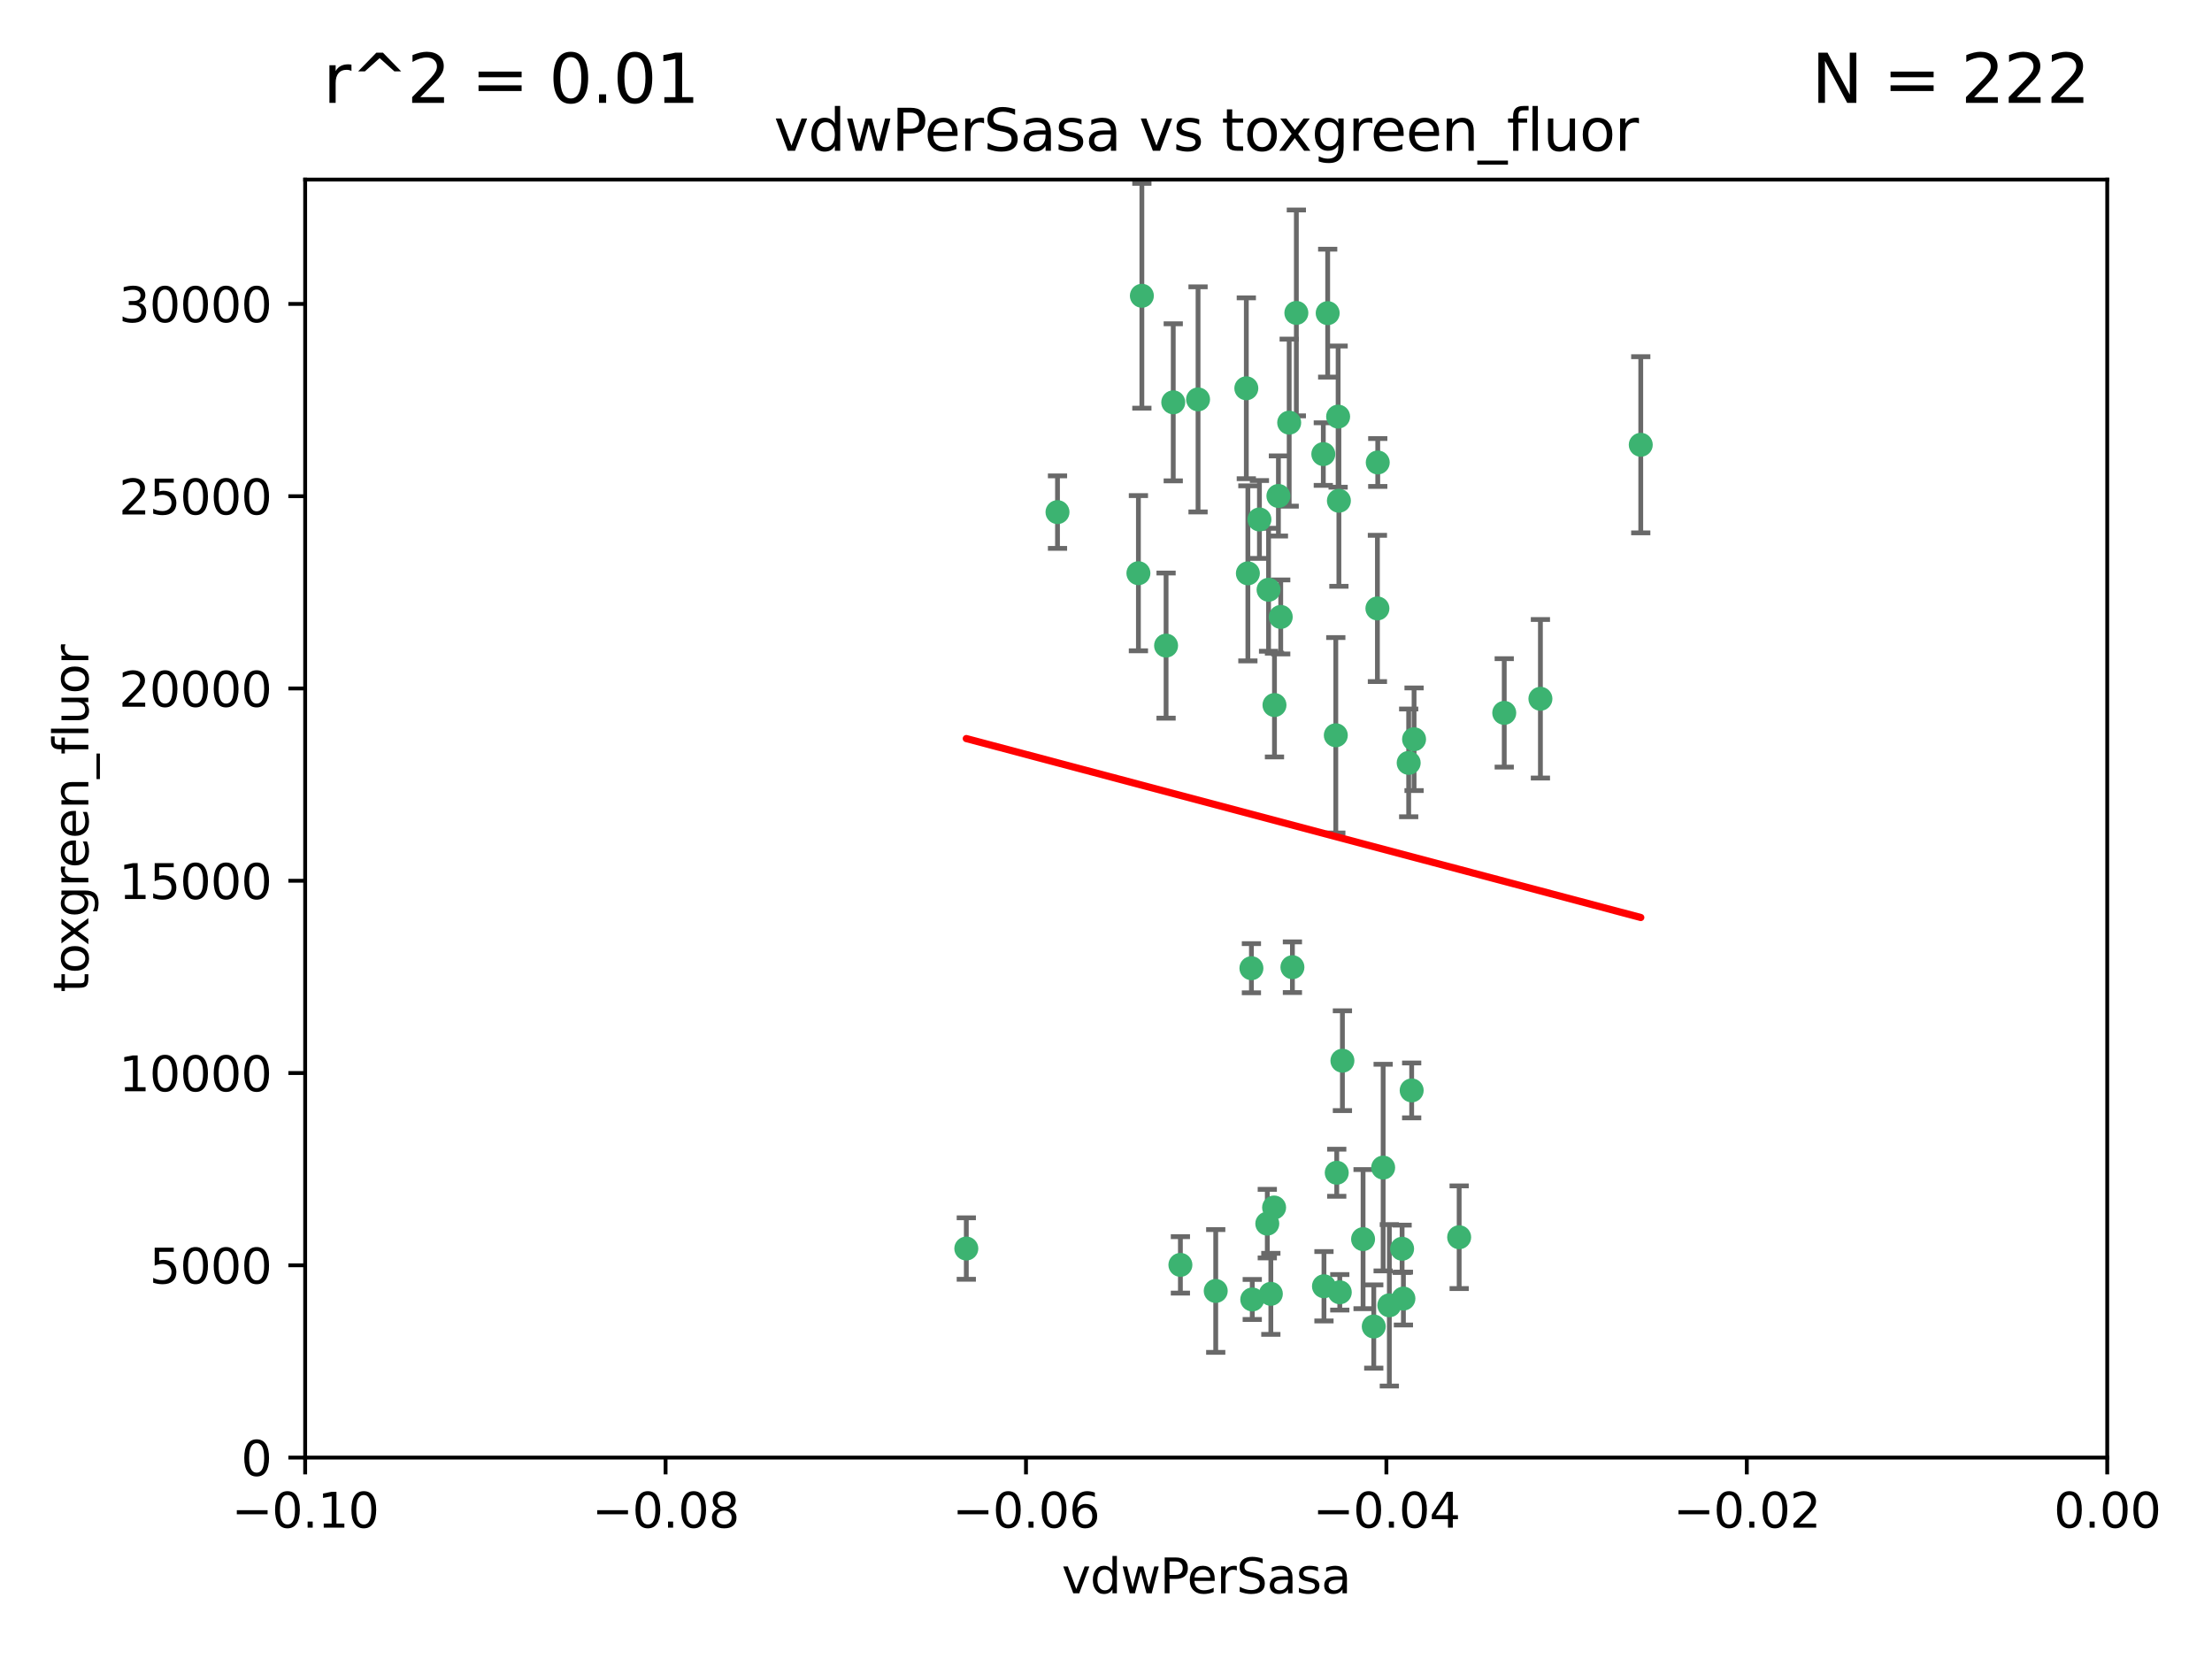 <?xml version="1.0" encoding="utf-8" standalone="no"?>
<!DOCTYPE svg PUBLIC "-//W3C//DTD SVG 1.1//EN"
  "http://www.w3.org/Graphics/SVG/1.1/DTD/svg11.dtd">
<svg xmlns:xlink="http://www.w3.org/1999/xlink" width="460.8pt" height="345.6pt" viewBox="0 0 460.8 345.6" xmlns="http://www.w3.org/2000/svg" version="1.1">
 <defs>
  <style type="text/css">*{stroke-linejoin: round; stroke-linecap: butt}</style>
 </defs>
 <g id="figure_1">
  <g id="patch_1">
   <path d="M 0 345.6 
L 460.8 345.6 
L 460.8 0 
L 0 0 
z
" style="fill: #ffffff"/>
  </g>
  <g id="axes_1">
   <g id="patch_2">
    <path d="M 63.571 303.64 
L 438.975 303.64 
L 438.975 37.411 
L 63.571 37.411 
z
" style="fill: #ffffff"/>
   </g>
   <g id="PathCollection_1">
    <defs>
     <path id="m414769dcf1" d="M 0 1.118 
C 0.297 1.118 0.581 1 0.791 0.791 
C 1 0.581 1.118 0.297 1.118 0 
C 1.118 -0.297 1 -0.581 0.791 -0.791 
C 0.581 -1 0.297 -1.118 0 -1.118 
C -0.297 -1.118 -0.581 -1 -0.791 -0.791 
C -1 -0.581 -1.118 -0.297 -1.118 0 
C -1.118 0.297 -1 0.581 -0.791 0.791 
C -0.581 1 -0.297 1.118 0 1.118 
z
" style="stroke: #3cb371"/>
    </defs>
    <g clip-path="url(#p1ce3478fbd)">
     <use xlink:href="#m414769dcf1" x="266.318" y="103.319" style="fill: #3cb371; stroke: #3cb371"/>
     <use xlink:href="#m414769dcf1" x="270.055" y="65.184" style="fill: #3cb371; stroke: #3cb371"/>
     <use xlink:href="#m414769dcf1" x="242.916" y="134.491" style="fill: #3cb371; stroke: #3cb371"/>
     <use xlink:href="#m414769dcf1" x="286.941" y="126.749" style="fill: #3cb371; stroke: #3cb371"/>
     <use xlink:href="#m414769dcf1" x="249.576" y="83.201" style="fill: #3cb371; stroke: #3cb371"/>
     <use xlink:href="#m414769dcf1" x="201.3" y="260.094" style="fill: #3cb371; stroke: #3cb371"/>
     <use xlink:href="#m414769dcf1" x="244.41" y="83.811" style="fill: #3cb371; stroke: #3cb371"/>
     <use xlink:href="#m414769dcf1" x="264.266" y="122.859" style="fill: #3cb371; stroke: #3cb371"/>
     <use xlink:href="#m414769dcf1" x="262.362" y="108.214" style="fill: #3cb371; stroke: #3cb371"/>
     <use xlink:href="#m414769dcf1" x="278.917" y="104.315" style="fill: #3cb371; stroke: #3cb371"/>
     <use xlink:href="#m414769dcf1" x="237.873" y="61.614" style="fill: #3cb371; stroke: #3cb371"/>
     <use xlink:href="#m414769dcf1" x="268.562" y="88.045" style="fill: #3cb371; stroke: #3cb371"/>
     <use xlink:href="#m414769dcf1" x="259.632" y="80.887" style="fill: #3cb371; stroke: #3cb371"/>
     <use xlink:href="#m414769dcf1" x="259.956" y="119.44" style="fill: #3cb371; stroke: #3cb371"/>
     <use xlink:href="#m414769dcf1" x="275.671" y="94.593" style="fill: #3cb371; stroke: #3cb371"/>
     <use xlink:href="#m414769dcf1" x="220.297" y="106.684" style="fill: #3cb371; stroke: #3cb371"/>
     <use xlink:href="#m414769dcf1" x="260.693" y="201.695" style="fill: #3cb371; stroke: #3cb371"/>
     <use xlink:href="#m414769dcf1" x="278.755" y="86.787" style="fill: #3cb371; stroke: #3cb371"/>
     <use xlink:href="#m414769dcf1" x="292.082" y="260.14" style="fill: #3cb371; stroke: #3cb371"/>
     <use xlink:href="#m414769dcf1" x="288.137" y="243.228" style="fill: #3cb371; stroke: #3cb371"/>
     <use xlink:href="#m414769dcf1" x="287.011" y="96.341" style="fill: #3cb371; stroke: #3cb371"/>
     <use xlink:href="#m414769dcf1" x="237.152" y="119.409" style="fill: #3cb371; stroke: #3cb371"/>
     <use xlink:href="#m414769dcf1" x="276.581" y="65.233" style="fill: #3cb371; stroke: #3cb371"/>
     <use xlink:href="#m414769dcf1" x="265.497" y="146.874" style="fill: #3cb371; stroke: #3cb371"/>
     <use xlink:href="#m414769dcf1" x="269.235" y="201.487" style="fill: #3cb371; stroke: #3cb371"/>
     <use xlink:href="#m414769dcf1" x="264" y="254.906" style="fill: #3cb371; stroke: #3cb371"/>
     <use xlink:href="#m414769dcf1" x="293.454" y="158.921" style="fill: #3cb371; stroke: #3cb371"/>
     <use xlink:href="#m414769dcf1" x="279.101" y="269.209" style="fill: #3cb371; stroke: #3cb371"/>
     <use xlink:href="#m414769dcf1" x="265.419" y="251.547" style="fill: #3cb371; stroke: #3cb371"/>
     <use xlink:href="#m414769dcf1" x="283.953" y="258.133" style="fill: #3cb371; stroke: #3cb371"/>
     <use xlink:href="#m414769dcf1" x="245.899" y="263.497" style="fill: #3cb371; stroke: #3cb371"/>
     <use xlink:href="#m414769dcf1" x="294.077" y="227.152" style="fill: #3cb371; stroke: #3cb371"/>
     <use xlink:href="#m414769dcf1" x="292.357" y="270.514" style="fill: #3cb371; stroke: #3cb371"/>
     <use xlink:href="#m414769dcf1" x="275.806" y="267.951" style="fill: #3cb371; stroke: #3cb371"/>
     <use xlink:href="#m414769dcf1" x="266.799" y="128.518" style="fill: #3cb371; stroke: #3cb371"/>
     <use xlink:href="#m414769dcf1" x="260.869" y="270.703" style="fill: #3cb371; stroke: #3cb371"/>
     <use xlink:href="#m414769dcf1" x="313.361" y="148.507" style="fill: #3cb371; stroke: #3cb371"/>
     <use xlink:href="#m414769dcf1" x="278.272" y="153.171" style="fill: #3cb371; stroke: #3cb371"/>
     <use xlink:href="#m414769dcf1" x="286.18" y="276.333" style="fill: #3cb371; stroke: #3cb371"/>
     <use xlink:href="#m414769dcf1" x="289.425" y="271.92" style="fill: #3cb371; stroke: #3cb371"/>
     <use xlink:href="#m414769dcf1" x="279.65" y="220.964" style="fill: #3cb371; stroke: #3cb371"/>
     <use xlink:href="#m414769dcf1" x="253.259" y="268.93" style="fill: #3cb371; stroke: #3cb371"/>
     <use xlink:href="#m414769dcf1" x="320.897" y="145.567" style="fill: #3cb371; stroke: #3cb371"/>
     <use xlink:href="#m414769dcf1" x="341.801" y="92.655" style="fill: #3cb371; stroke: #3cb371"/>
     <use xlink:href="#m414769dcf1" x="303.97" y="257.738" style="fill: #3cb371; stroke: #3cb371"/>
     <use xlink:href="#m414769dcf1" x="278.467" y="244.305" style="fill: #3cb371; stroke: #3cb371"/>
     <use xlink:href="#m414769dcf1" x="264.74" y="269.529" style="fill: #3cb371; stroke: #3cb371"/>
     <use xlink:href="#m414769dcf1" x="294.577" y="153.996" style="fill: #3cb371; stroke: #3cb371"/>
    </g>
   </g>
   <g id="matplotlib.axis_1">
    <g id="xtick_1">
     <g id="line2d_1">
      <defs>
       <path id="m015907e543" d="M 0 0 
L 0 3.5 
" style="stroke: #000000; stroke-width: 0.8"/>
      </defs>
      <g>
       <use xlink:href="#m015907e543" x="63.571" y="303.64" style="stroke: #000000; stroke-width: 0.8"/>
      </g>
     </g>
     <g id="text_1">
      <!-- −0.10 -->
      <g transform="translate(48.249 318.238)scale(0.1 -0.1)">
       <defs>
        <path id="DejaVuSans-2212" d="M 678 2272 
L 4684 2272 
L 4684 1741 
L 678 1741 
L 678 2272 
z
" transform="scale(0.016)"/>
        <path id="DejaVuSans-30" d="M 2034 4250 
Q 1547 4250 1301 3770 
Q 1056 3291 1056 2328 
Q 1056 1369 1301 889 
Q 1547 409 2034 409 
Q 2525 409 2770 889 
Q 3016 1369 3016 2328 
Q 3016 3291 2770 3770 
Q 2525 4250 2034 4250 
z
M 2034 4750 
Q 2819 4750 3233 4129 
Q 3647 3509 3647 2328 
Q 3647 1150 3233 529 
Q 2819 -91 2034 -91 
Q 1250 -91 836 529 
Q 422 1150 422 2328 
Q 422 3509 836 4129 
Q 1250 4750 2034 4750 
z
" transform="scale(0.016)"/>
        <path id="DejaVuSans-2e" d="M 684 794 
L 1344 794 
L 1344 0 
L 684 0 
L 684 794 
z
" transform="scale(0.016)"/>
        <path id="DejaVuSans-31" d="M 794 531 
L 1825 531 
L 1825 4091 
L 703 3866 
L 703 4441 
L 1819 4666 
L 2450 4666 
L 2450 531 
L 3481 531 
L 3481 0 
L 794 0 
L 794 531 
z
" transform="scale(0.016)"/>
       </defs>
       <use xlink:href="#DejaVuSans-2212"/>
       <use xlink:href="#DejaVuSans-30" x="83.789"/>
       <use xlink:href="#DejaVuSans-2e" x="147.412"/>
       <use xlink:href="#DejaVuSans-31" x="179.199"/>
       <use xlink:href="#DejaVuSans-30" x="242.822"/>
      </g>
     </g>
    </g>
    <g id="xtick_2">
     <g id="line2d_2">
      <g>
       <use xlink:href="#m015907e543" x="138.652" y="303.64" style="stroke: #000000; stroke-width: 0.8"/>
      </g>
     </g>
     <g id="text_2">
      <!-- −0.08 -->
      <g transform="translate(123.329 318.238)scale(0.1 -0.1)">
       <defs>
        <path id="DejaVuSans-38" d="M 2034 2216 
Q 1584 2216 1326 1975 
Q 1069 1734 1069 1313 
Q 1069 891 1326 650 
Q 1584 409 2034 409 
Q 2484 409 2743 651 
Q 3003 894 3003 1313 
Q 3003 1734 2745 1975 
Q 2488 2216 2034 2216 
z
M 1403 2484 
Q 997 2584 770 2862 
Q 544 3141 544 3541 
Q 544 4100 942 4425 
Q 1341 4750 2034 4750 
Q 2731 4750 3128 4425 
Q 3525 4100 3525 3541 
Q 3525 3141 3298 2862 
Q 3072 2584 2669 2484 
Q 3125 2378 3379 2068 
Q 3634 1759 3634 1313 
Q 3634 634 3220 271 
Q 2806 -91 2034 -91 
Q 1263 -91 848 271 
Q 434 634 434 1313 
Q 434 1759 690 2068 
Q 947 2378 1403 2484 
z
M 1172 3481 
Q 1172 3119 1398 2916 
Q 1625 2713 2034 2713 
Q 2441 2713 2670 2916 
Q 2900 3119 2900 3481 
Q 2900 3844 2670 4047 
Q 2441 4250 2034 4250 
Q 1625 4250 1398 4047 
Q 1172 3844 1172 3481 
z
" transform="scale(0.016)"/>
       </defs>
       <use xlink:href="#DejaVuSans-2212"/>
       <use xlink:href="#DejaVuSans-30" x="83.789"/>
       <use xlink:href="#DejaVuSans-2e" x="147.412"/>
       <use xlink:href="#DejaVuSans-30" x="179.199"/>
       <use xlink:href="#DejaVuSans-38" x="242.822"/>
      </g>
     </g>
    </g>
    <g id="xtick_3">
     <g id="line2d_3">
      <g>
       <use xlink:href="#m015907e543" x="213.733" y="303.64" style="stroke: #000000; stroke-width: 0.8"/>
      </g>
     </g>
     <g id="text_3">
      <!-- −0.06 -->
      <g transform="translate(198.41 318.238)scale(0.1 -0.1)">
       <defs>
        <path id="DejaVuSans-36" d="M 2113 2584 
Q 1688 2584 1439 2293 
Q 1191 2003 1191 1497 
Q 1191 994 1439 701 
Q 1688 409 2113 409 
Q 2538 409 2786 701 
Q 3034 994 3034 1497 
Q 3034 2003 2786 2293 
Q 2538 2584 2113 2584 
z
M 3366 4563 
L 3366 3988 
Q 3128 4100 2886 4159 
Q 2644 4219 2406 4219 
Q 1781 4219 1451 3797 
Q 1122 3375 1075 2522 
Q 1259 2794 1537 2939 
Q 1816 3084 2150 3084 
Q 2853 3084 3261 2657 
Q 3669 2231 3669 1497 
Q 3669 778 3244 343 
Q 2819 -91 2113 -91 
Q 1303 -91 875 529 
Q 447 1150 447 2328 
Q 447 3434 972 4092 
Q 1497 4750 2381 4750 
Q 2619 4750 2861 4703 
Q 3103 4656 3366 4563 
z
" transform="scale(0.016)"/>
       </defs>
       <use xlink:href="#DejaVuSans-2212"/>
       <use xlink:href="#DejaVuSans-30" x="83.789"/>
       <use xlink:href="#DejaVuSans-2e" x="147.412"/>
       <use xlink:href="#DejaVuSans-30" x="179.199"/>
       <use xlink:href="#DejaVuSans-36" x="242.822"/>
      </g>
     </g>
    </g>
    <g id="xtick_4">
     <g id="line2d_4">
      <g>
       <use xlink:href="#m015907e543" x="288.813" y="303.64" style="stroke: #000000; stroke-width: 0.8"/>
      </g>
     </g>
     <g id="text_4">
      <!-- −0.04 -->
      <g transform="translate(273.491 318.238)scale(0.1 -0.1)">
       <defs>
        <path id="DejaVuSans-34" d="M 2419 4116 
L 825 1625 
L 2419 1625 
L 2419 4116 
z
M 2253 4666 
L 3047 4666 
L 3047 1625 
L 3713 1625 
L 3713 1100 
L 3047 1100 
L 3047 0 
L 2419 0 
L 2419 1100 
L 313 1100 
L 313 1709 
L 2253 4666 
z
" transform="scale(0.016)"/>
       </defs>
       <use xlink:href="#DejaVuSans-2212"/>
       <use xlink:href="#DejaVuSans-30" x="83.789"/>
       <use xlink:href="#DejaVuSans-2e" x="147.412"/>
       <use xlink:href="#DejaVuSans-30" x="179.199"/>
       <use xlink:href="#DejaVuSans-34" x="242.822"/>
      </g>
     </g>
    </g>
    <g id="xtick_5">
     <g id="line2d_5">
      <g>
       <use xlink:href="#m015907e543" x="363.894" y="303.64" style="stroke: #000000; stroke-width: 0.8"/>
      </g>
     </g>
     <g id="text_5">
      <!-- −0.02 -->
      <g transform="translate(348.572 318.238)scale(0.1 -0.1)">
       <defs>
        <path id="DejaVuSans-32" d="M 1228 531 
L 3431 531 
L 3431 0 
L 469 0 
L 469 531 
Q 828 903 1448 1529 
Q 2069 2156 2228 2338 
Q 2531 2678 2651 2914 
Q 2772 3150 2772 3378 
Q 2772 3750 2511 3984 
Q 2250 4219 1831 4219 
Q 1534 4219 1204 4116 
Q 875 4013 500 3803 
L 500 4441 
Q 881 4594 1212 4672 
Q 1544 4750 1819 4750 
Q 2544 4750 2975 4387 
Q 3406 4025 3406 3419 
Q 3406 3131 3298 2873 
Q 3191 2616 2906 2266 
Q 2828 2175 2409 1742 
Q 1991 1309 1228 531 
z
" transform="scale(0.016)"/>
       </defs>
       <use xlink:href="#DejaVuSans-2212"/>
       <use xlink:href="#DejaVuSans-30" x="83.789"/>
       <use xlink:href="#DejaVuSans-2e" x="147.412"/>
       <use xlink:href="#DejaVuSans-30" x="179.199"/>
       <use xlink:href="#DejaVuSans-32" x="242.822"/>
      </g>
     </g>
    </g>
    <g id="xtick_6">
     <g id="line2d_6">
      <g>
       <use xlink:href="#m015907e543" x="438.975" y="303.64" style="stroke: #000000; stroke-width: 0.8"/>
      </g>
     </g>
     <g id="text_6">
      <!-- 0.00 -->
      <g transform="translate(427.842 318.238)scale(0.1 -0.1)">
       <use xlink:href="#DejaVuSans-30"/>
       <use xlink:href="#DejaVuSans-2e" x="63.623"/>
       <use xlink:href="#DejaVuSans-30" x="95.41"/>
       <use xlink:href="#DejaVuSans-30" x="159.033"/>
      </g>
     </g>
    </g>
    <g id="text_7">
     <!-- vdwPerSasa -->
     <g transform="translate(221.178 331.917)scale(0.1 -0.1)">
      <defs>
       <path id="DejaVuSans-76" d="M 191 3500 
L 800 3500 
L 1894 563 
L 2988 3500 
L 3597 3500 
L 2284 0 
L 1503 0 
L 191 3500 
z
" transform="scale(0.016)"/>
       <path id="DejaVuSans-64" d="M 2906 2969 
L 2906 4863 
L 3481 4863 
L 3481 0 
L 2906 0 
L 2906 525 
Q 2725 213 2448 61 
Q 2172 -91 1784 -91 
Q 1150 -91 751 415 
Q 353 922 353 1747 
Q 353 2572 751 3078 
Q 1150 3584 1784 3584 
Q 2172 3584 2448 3432 
Q 2725 3281 2906 2969 
z
M 947 1747 
Q 947 1113 1208 752 
Q 1469 391 1925 391 
Q 2381 391 2643 752 
Q 2906 1113 2906 1747 
Q 2906 2381 2643 2742 
Q 2381 3103 1925 3103 
Q 1469 3103 1208 2742 
Q 947 2381 947 1747 
z
" transform="scale(0.016)"/>
       <path id="DejaVuSans-77" d="M 269 3500 
L 844 3500 
L 1563 769 
L 2278 3500 
L 2956 3500 
L 3675 769 
L 4391 3500 
L 4966 3500 
L 4050 0 
L 3372 0 
L 2619 2869 
L 1863 0 
L 1184 0 
L 269 3500 
z
" transform="scale(0.016)"/>
       <path id="DejaVuSans-50" d="M 1259 4147 
L 1259 2394 
L 2053 2394 
Q 2494 2394 2734 2622 
Q 2975 2850 2975 3272 
Q 2975 3691 2734 3919 
Q 2494 4147 2053 4147 
L 1259 4147 
z
M 628 4666 
L 2053 4666 
Q 2838 4666 3239 4311 
Q 3641 3956 3641 3272 
Q 3641 2581 3239 2228 
Q 2838 1875 2053 1875 
L 1259 1875 
L 1259 0 
L 628 0 
L 628 4666 
z
" transform="scale(0.016)"/>
       <path id="DejaVuSans-65" d="M 3597 1894 
L 3597 1613 
L 953 1613 
Q 991 1019 1311 708 
Q 1631 397 2203 397 
Q 2534 397 2845 478 
Q 3156 559 3463 722 
L 3463 178 
Q 3153 47 2828 -22 
Q 2503 -91 2169 -91 
Q 1331 -91 842 396 
Q 353 884 353 1716 
Q 353 2575 817 3079 
Q 1281 3584 2069 3584 
Q 2775 3584 3186 3129 
Q 3597 2675 3597 1894 
z
M 3022 2063 
Q 3016 2534 2758 2815 
Q 2500 3097 2075 3097 
Q 1594 3097 1305 2825 
Q 1016 2553 972 2059 
L 3022 2063 
z
" transform="scale(0.016)"/>
       <path id="DejaVuSans-72" d="M 2631 2963 
Q 2534 3019 2420 3045 
Q 2306 3072 2169 3072 
Q 1681 3072 1420 2755 
Q 1159 2438 1159 1844 
L 1159 0 
L 581 0 
L 581 3500 
L 1159 3500 
L 1159 2956 
Q 1341 3275 1631 3429 
Q 1922 3584 2338 3584 
Q 2397 3584 2469 3576 
Q 2541 3569 2628 3553 
L 2631 2963 
z
" transform="scale(0.016)"/>
       <path id="DejaVuSans-53" d="M 3425 4513 
L 3425 3897 
Q 3066 4069 2747 4153 
Q 2428 4238 2131 4238 
Q 1616 4238 1336 4038 
Q 1056 3838 1056 3469 
Q 1056 3159 1242 3001 
Q 1428 2844 1947 2747 
L 2328 2669 
Q 3034 2534 3370 2195 
Q 3706 1856 3706 1288 
Q 3706 609 3251 259 
Q 2797 -91 1919 -91 
Q 1588 -91 1214 -16 
Q 841 59 441 206 
L 441 856 
Q 825 641 1194 531 
Q 1563 422 1919 422 
Q 2459 422 2753 634 
Q 3047 847 3047 1241 
Q 3047 1584 2836 1778 
Q 2625 1972 2144 2069 
L 1759 2144 
Q 1053 2284 737 2584 
Q 422 2884 422 3419 
Q 422 4038 858 4394 
Q 1294 4750 2059 4750 
Q 2388 4750 2728 4690 
Q 3069 4631 3425 4513 
z
" transform="scale(0.016)"/>
       <path id="DejaVuSans-61" d="M 2194 1759 
Q 1497 1759 1228 1600 
Q 959 1441 959 1056 
Q 959 750 1161 570 
Q 1363 391 1709 391 
Q 2188 391 2477 730 
Q 2766 1069 2766 1631 
L 2766 1759 
L 2194 1759 
z
M 3341 1997 
L 3341 0 
L 2766 0 
L 2766 531 
Q 2569 213 2275 61 
Q 1981 -91 1556 -91 
Q 1019 -91 701 211 
Q 384 513 384 1019 
Q 384 1609 779 1909 
Q 1175 2209 1959 2209 
L 2766 2209 
L 2766 2266 
Q 2766 2663 2505 2880 
Q 2244 3097 1772 3097 
Q 1472 3097 1187 3025 
Q 903 2953 641 2809 
L 641 3341 
Q 956 3463 1253 3523 
Q 1550 3584 1831 3584 
Q 2591 3584 2966 3190 
Q 3341 2797 3341 1997 
z
" transform="scale(0.016)"/>
       <path id="DejaVuSans-73" d="M 2834 3397 
L 2834 2853 
Q 2591 2978 2328 3040 
Q 2066 3103 1784 3103 
Q 1356 3103 1142 2972 
Q 928 2841 928 2578 
Q 928 2378 1081 2264 
Q 1234 2150 1697 2047 
L 1894 2003 
Q 2506 1872 2764 1633 
Q 3022 1394 3022 966 
Q 3022 478 2636 193 
Q 2250 -91 1575 -91 
Q 1294 -91 989 -36 
Q 684 19 347 128 
L 347 722 
Q 666 556 975 473 
Q 1284 391 1588 391 
Q 1994 391 2212 530 
Q 2431 669 2431 922 
Q 2431 1156 2273 1281 
Q 2116 1406 1581 1522 
L 1381 1569 
Q 847 1681 609 1914 
Q 372 2147 372 2553 
Q 372 3047 722 3315 
Q 1072 3584 1716 3584 
Q 2034 3584 2315 3537 
Q 2597 3491 2834 3397 
z
" transform="scale(0.016)"/>
      </defs>
      <use xlink:href="#DejaVuSans-76"/>
      <use xlink:href="#DejaVuSans-64" x="59.18"/>
      <use xlink:href="#DejaVuSans-77" x="122.656"/>
      <use xlink:href="#DejaVuSans-50" x="204.443"/>
      <use xlink:href="#DejaVuSans-65" x="261.121"/>
      <use xlink:href="#DejaVuSans-72" x="322.645"/>
      <use xlink:href="#DejaVuSans-53" x="363.758"/>
      <use xlink:href="#DejaVuSans-61" x="427.234"/>
      <use xlink:href="#DejaVuSans-73" x="488.514"/>
      <use xlink:href="#DejaVuSans-61" x="540.613"/>
     </g>
    </g>
   </g>
   <g id="matplotlib.axis_2">
    <g id="ytick_1">
     <g id="line2d_7">
      <defs>
       <path id="mf123bdcbfc" d="M 0 0 
L -3.5 0 
" style="stroke: #000000; stroke-width: 0.8"/>
      </defs>
      <g>
       <use xlink:href="#mf123bdcbfc" x="63.571" y="303.64" style="stroke: #000000; stroke-width: 0.8"/>
      </g>
     </g>
     <g id="text_8">
      <!-- 0 -->
      <g transform="translate(50.209 307.439)scale(0.1 -0.1)">
       <use xlink:href="#DejaVuSans-30"/>
      </g>
     </g>
    </g>
    <g id="ytick_2">
     <g id="line2d_8">
      <g>
       <use xlink:href="#mf123bdcbfc" x="63.571" y="263.586" style="stroke: #000000; stroke-width: 0.8"/>
      </g>
     </g>
     <g id="text_9">
      <!-- 5000 -->
      <g transform="translate(31.121 267.385)scale(0.1 -0.1)">
       <defs>
        <path id="DejaVuSans-35" d="M 691 4666 
L 3169 4666 
L 3169 4134 
L 1269 4134 
L 1269 2991 
Q 1406 3038 1543 3061 
Q 1681 3084 1819 3084 
Q 2600 3084 3056 2656 
Q 3513 2228 3513 1497 
Q 3513 744 3044 326 
Q 2575 -91 1722 -91 
Q 1428 -91 1123 -41 
Q 819 9 494 109 
L 494 744 
Q 775 591 1075 516 
Q 1375 441 1709 441 
Q 2250 441 2565 725 
Q 2881 1009 2881 1497 
Q 2881 1984 2565 2268 
Q 2250 2553 1709 2553 
Q 1456 2553 1204 2497 
Q 953 2441 691 2322 
L 691 4666 
z
" transform="scale(0.016)"/>
       </defs>
       <use xlink:href="#DejaVuSans-35"/>
       <use xlink:href="#DejaVuSans-30" x="63.623"/>
       <use xlink:href="#DejaVuSans-30" x="127.246"/>
       <use xlink:href="#DejaVuSans-30" x="190.869"/>
      </g>
     </g>
    </g>
    <g id="ytick_3">
     <g id="line2d_9">
      <g>
       <use xlink:href="#mf123bdcbfc" x="63.571" y="223.532" style="stroke: #000000; stroke-width: 0.8"/>
      </g>
     </g>
     <g id="text_10">
      <!-- 10000 -->
      <g transform="translate(24.759 227.331)scale(0.1 -0.1)">
       <use xlink:href="#DejaVuSans-31"/>
       <use xlink:href="#DejaVuSans-30" x="63.623"/>
       <use xlink:href="#DejaVuSans-30" x="127.246"/>
       <use xlink:href="#DejaVuSans-30" x="190.869"/>
       <use xlink:href="#DejaVuSans-30" x="254.492"/>
      </g>
     </g>
    </g>
    <g id="ytick_4">
     <g id="line2d_10">
      <g>
       <use xlink:href="#mf123bdcbfc" x="63.571" y="183.478" style="stroke: #000000; stroke-width: 0.8"/>
      </g>
     </g>
     <g id="text_11">
      <!-- 15000 -->
      <g transform="translate(24.759 187.278)scale(0.1 -0.1)">
       <use xlink:href="#DejaVuSans-31"/>
       <use xlink:href="#DejaVuSans-35" x="63.623"/>
       <use xlink:href="#DejaVuSans-30" x="127.246"/>
       <use xlink:href="#DejaVuSans-30" x="190.869"/>
       <use xlink:href="#DejaVuSans-30" x="254.492"/>
      </g>
     </g>
    </g>
    <g id="ytick_5">
     <g id="line2d_11">
      <g>
       <use xlink:href="#mf123bdcbfc" x="63.571" y="143.424" style="stroke: #000000; stroke-width: 0.8"/>
      </g>
     </g>
     <g id="text_12">
      <!-- 20000 -->
      <g transform="translate(24.759 147.224)scale(0.1 -0.1)">
       <use xlink:href="#DejaVuSans-32"/>
       <use xlink:href="#DejaVuSans-30" x="63.623"/>
       <use xlink:href="#DejaVuSans-30" x="127.246"/>
       <use xlink:href="#DejaVuSans-30" x="190.869"/>
       <use xlink:href="#DejaVuSans-30" x="254.492"/>
      </g>
     </g>
    </g>
    <g id="ytick_6">
     <g id="line2d_12">
      <g>
       <use xlink:href="#mf123bdcbfc" x="63.571" y="103.371" style="stroke: #000000; stroke-width: 0.8"/>
      </g>
     </g>
     <g id="text_13">
      <!-- 25000 -->
      <g transform="translate(24.759 107.17)scale(0.1 -0.1)">
       <use xlink:href="#DejaVuSans-32"/>
       <use xlink:href="#DejaVuSans-35" x="63.623"/>
       <use xlink:href="#DejaVuSans-30" x="127.246"/>
       <use xlink:href="#DejaVuSans-30" x="190.869"/>
       <use xlink:href="#DejaVuSans-30" x="254.492"/>
      </g>
     </g>
    </g>
    <g id="ytick_7">
     <g id="line2d_13">
      <g>
       <use xlink:href="#mf123bdcbfc" x="63.571" y="63.317" style="stroke: #000000; stroke-width: 0.8"/>
      </g>
     </g>
     <g id="text_14">
      <!-- 30000 -->
      <g transform="translate(24.759 67.116)scale(0.1 -0.1)">
       <defs>
        <path id="DejaVuSans-33" d="M 2597 2516 
Q 3050 2419 3304 2112 
Q 3559 1806 3559 1356 
Q 3559 666 3084 287 
Q 2609 -91 1734 -91 
Q 1441 -91 1130 -33 
Q 819 25 488 141 
L 488 750 
Q 750 597 1062 519 
Q 1375 441 1716 441 
Q 2309 441 2620 675 
Q 2931 909 2931 1356 
Q 2931 1769 2642 2001 
Q 2353 2234 1838 2234 
L 1294 2234 
L 1294 2753 
L 1863 2753 
Q 2328 2753 2575 2939 
Q 2822 3125 2822 3475 
Q 2822 3834 2567 4026 
Q 2313 4219 1838 4219 
Q 1578 4219 1281 4162 
Q 984 4106 628 3988 
L 628 4550 
Q 988 4650 1302 4700 
Q 1616 4750 1894 4750 
Q 2613 4750 3031 4423 
Q 3450 4097 3450 3541 
Q 3450 3153 3228 2886 
Q 3006 2619 2597 2516 
z
" transform="scale(0.016)"/>
       </defs>
       <use xlink:href="#DejaVuSans-33"/>
       <use xlink:href="#DejaVuSans-30" x="63.623"/>
       <use xlink:href="#DejaVuSans-30" x="127.246"/>
       <use xlink:href="#DejaVuSans-30" x="190.869"/>
       <use xlink:href="#DejaVuSans-30" x="254.492"/>
      </g>
     </g>
    </g>
    <g id="text_15">
     <!-- toxgreen_fluor -->
     <g transform="translate(18.401 206.72)rotate(-90)scale(0.1 -0.1)">
      <defs>
       <path id="DejaVuSans-74" d="M 1172 4494 
L 1172 3500 
L 2356 3500 
L 2356 3053 
L 1172 3053 
L 1172 1153 
Q 1172 725 1289 603 
Q 1406 481 1766 481 
L 2356 481 
L 2356 0 
L 1766 0 
Q 1100 0 847 248 
Q 594 497 594 1153 
L 594 3053 
L 172 3053 
L 172 3500 
L 594 3500 
L 594 4494 
L 1172 4494 
z
" transform="scale(0.016)"/>
       <path id="DejaVuSans-6f" d="M 1959 3097 
Q 1497 3097 1228 2736 
Q 959 2375 959 1747 
Q 959 1119 1226 758 
Q 1494 397 1959 397 
Q 2419 397 2687 759 
Q 2956 1122 2956 1747 
Q 2956 2369 2687 2733 
Q 2419 3097 1959 3097 
z
M 1959 3584 
Q 2709 3584 3137 3096 
Q 3566 2609 3566 1747 
Q 3566 888 3137 398 
Q 2709 -91 1959 -91 
Q 1206 -91 779 398 
Q 353 888 353 1747 
Q 353 2609 779 3096 
Q 1206 3584 1959 3584 
z
" transform="scale(0.016)"/>
       <path id="DejaVuSans-78" d="M 3513 3500 
L 2247 1797 
L 3578 0 
L 2900 0 
L 1881 1375 
L 863 0 
L 184 0 
L 1544 1831 
L 300 3500 
L 978 3500 
L 1906 2253 
L 2834 3500 
L 3513 3500 
z
" transform="scale(0.016)"/>
       <path id="DejaVuSans-67" d="M 2906 1791 
Q 2906 2416 2648 2759 
Q 2391 3103 1925 3103 
Q 1463 3103 1205 2759 
Q 947 2416 947 1791 
Q 947 1169 1205 825 
Q 1463 481 1925 481 
Q 2391 481 2648 825 
Q 2906 1169 2906 1791 
z
M 3481 434 
Q 3481 -459 3084 -895 
Q 2688 -1331 1869 -1331 
Q 1566 -1331 1297 -1286 
Q 1028 -1241 775 -1147 
L 775 -588 
Q 1028 -725 1275 -790 
Q 1522 -856 1778 -856 
Q 2344 -856 2625 -561 
Q 2906 -266 2906 331 
L 2906 616 
Q 2728 306 2450 153 
Q 2172 0 1784 0 
Q 1141 0 747 490 
Q 353 981 353 1791 
Q 353 2603 747 3093 
Q 1141 3584 1784 3584 
Q 2172 3584 2450 3431 
Q 2728 3278 2906 2969 
L 2906 3500 
L 3481 3500 
L 3481 434 
z
" transform="scale(0.016)"/>
       <path id="DejaVuSans-6e" d="M 3513 2113 
L 3513 0 
L 2938 0 
L 2938 2094 
Q 2938 2591 2744 2837 
Q 2550 3084 2163 3084 
Q 1697 3084 1428 2787 
Q 1159 2491 1159 1978 
L 1159 0 
L 581 0 
L 581 3500 
L 1159 3500 
L 1159 2956 
Q 1366 3272 1645 3428 
Q 1925 3584 2291 3584 
Q 2894 3584 3203 3211 
Q 3513 2838 3513 2113 
z
" transform="scale(0.016)"/>
       <path id="DejaVuSans-5f" d="M 3263 -1063 
L 3263 -1509 
L -63 -1509 
L -63 -1063 
L 3263 -1063 
z
" transform="scale(0.016)"/>
       <path id="DejaVuSans-66" d="M 2375 4863 
L 2375 4384 
L 1825 4384 
Q 1516 4384 1395 4259 
Q 1275 4134 1275 3809 
L 1275 3500 
L 2222 3500 
L 2222 3053 
L 1275 3053 
L 1275 0 
L 697 0 
L 697 3053 
L 147 3053 
L 147 3500 
L 697 3500 
L 697 3744 
Q 697 4328 969 4595 
Q 1241 4863 1831 4863 
L 2375 4863 
z
" transform="scale(0.016)"/>
       <path id="DejaVuSans-6c" d="M 603 4863 
L 1178 4863 
L 1178 0 
L 603 0 
L 603 4863 
z
" transform="scale(0.016)"/>
       <path id="DejaVuSans-75" d="M 544 1381 
L 544 3500 
L 1119 3500 
L 1119 1403 
Q 1119 906 1312 657 
Q 1506 409 1894 409 
Q 2359 409 2629 706 
Q 2900 1003 2900 1516 
L 2900 3500 
L 3475 3500 
L 3475 0 
L 2900 0 
L 2900 538 
Q 2691 219 2414 64 
Q 2138 -91 1772 -91 
Q 1169 -91 856 284 
Q 544 659 544 1381 
z
M 1991 3584 
L 1991 3584 
z
" transform="scale(0.016)"/>
      </defs>
      <use xlink:href="#DejaVuSans-74"/>
      <use xlink:href="#DejaVuSans-6f" x="39.209"/>
      <use xlink:href="#DejaVuSans-78" x="97.266"/>
      <use xlink:href="#DejaVuSans-67" x="156.445"/>
      <use xlink:href="#DejaVuSans-72" x="219.922"/>
      <use xlink:href="#DejaVuSans-65" x="258.785"/>
      <use xlink:href="#DejaVuSans-65" x="320.309"/>
      <use xlink:href="#DejaVuSans-6e" x="381.832"/>
      <use xlink:href="#DejaVuSans-5f" x="445.211"/>
      <use xlink:href="#DejaVuSans-66" x="495.211"/>
      <use xlink:href="#DejaVuSans-6c" x="530.416"/>
      <use xlink:href="#DejaVuSans-75" x="558.199"/>
      <use xlink:href="#DejaVuSans-6f" x="621.578"/>
      <use xlink:href="#DejaVuSans-72" x="682.76"/>
     </g>
    </g>
   </g>
   <g id="LineCollection_1">
    <path d="M 266.318 111.662 
L 266.318 94.976 
" clip-path="url(#p1ce3478fbd)" style="fill: none; stroke: #696969"/>
    <path d="M 270.055 86.629 
L 270.055 43.739 
" clip-path="url(#p1ce3478fbd)" style="fill: none; stroke: #696969"/>
    <path d="M 242.916 149.606 
L 242.916 119.375 
" clip-path="url(#p1ce3478fbd)" style="fill: none; stroke: #696969"/>
    <path d="M 286.941 141.983 
L 286.941 111.515 
" clip-path="url(#p1ce3478fbd)" style="fill: none; stroke: #696969"/>
    <path d="M 249.576 106.648 
L 249.576 59.753 
" clip-path="url(#p1ce3478fbd)" style="fill: none; stroke: #696969"/>
    <path d="M 201.3 266.497 
L 201.3 253.692 
" clip-path="url(#p1ce3478fbd)" style="fill: none; stroke: #696969"/>
    <path d="M 244.41 100.173 
L 244.41 67.45 
" clip-path="url(#p1ce3478fbd)" style="fill: none; stroke: #696969"/>
    <path d="M 264.266 135.667 
L 264.266 110.051 
" clip-path="url(#p1ce3478fbd)" style="fill: none; stroke: #696969"/>
    <path d="M 262.362 116.326 
L 262.362 100.101 
" clip-path="url(#p1ce3478fbd)" style="fill: none; stroke: #696969"/>
    <path d="M 278.917 122.133 
L 278.917 86.497 
" clip-path="url(#p1ce3478fbd)" style="fill: none; stroke: #696969"/>
    <path d="M 237.873 85.029 
L 237.873 38.199 
" clip-path="url(#p1ce3478fbd)" style="fill: none; stroke: #696969"/>
    <path d="M 268.562 105.444 
L 268.562 70.646 
" clip-path="url(#p1ce3478fbd)" style="fill: none; stroke: #696969"/>
    <path d="M 259.632 99.727 
L 259.632 62.047 
" clip-path="url(#p1ce3478fbd)" style="fill: none; stroke: #696969"/>
    <path d="M 259.956 137.675 
L 259.956 101.206 
" clip-path="url(#p1ce3478fbd)" style="fill: none; stroke: #696969"/>
    <path d="M 275.671 101.108 
L 275.671 88.078 
" clip-path="url(#p1ce3478fbd)" style="fill: none; stroke: #696969"/>
    <path d="M 220.297 114.235 
L 220.297 99.134 
" clip-path="url(#p1ce3478fbd)" style="fill: none; stroke: #696969"/>
    <path d="M 260.693 206.809 
L 260.693 196.58 
" clip-path="url(#p1ce3478fbd)" style="fill: none; stroke: #696969"/>
    <path d="M 278.755 101.495 
L 278.755 72.08 
" clip-path="url(#p1ce3478fbd)" style="fill: none; stroke: #696969"/>
    <path d="M 292.082 265.065 
L 292.082 255.214 
" clip-path="url(#p1ce3478fbd)" style="fill: none; stroke: #696969"/>
    <path d="M 288.137 264.748 
L 288.137 221.708 
" clip-path="url(#p1ce3478fbd)" style="fill: none; stroke: #696969"/>
    <path d="M 287.011 101.329 
L 287.011 91.353 
" clip-path="url(#p1ce3478fbd)" style="fill: none; stroke: #696969"/>
    <path d="M 237.152 135.574 
L 237.152 103.243 
" clip-path="url(#p1ce3478fbd)" style="fill: none; stroke: #696969"/>
    <path d="M 276.581 78.556 
L 276.581 51.911 
" clip-path="url(#p1ce3478fbd)" style="fill: none; stroke: #696969"/>
    <path d="M 265.497 157.684 
L 265.497 136.065 
" clip-path="url(#p1ce3478fbd)" style="fill: none; stroke: #696969"/>
    <path d="M 269.235 206.761 
L 269.235 196.213 
" clip-path="url(#p1ce3478fbd)" style="fill: none; stroke: #696969"/>
    <path d="M 264 262.048 
L 264 247.764 
" clip-path="url(#p1ce3478fbd)" style="fill: none; stroke: #696969"/>
    <path d="M 293.454 170.147 
L 293.454 147.694 
" clip-path="url(#p1ce3478fbd)" style="fill: none; stroke: #696969"/>
    <path d="M 279.101 272.908 
L 279.101 265.511 
" clip-path="url(#p1ce3478fbd)" style="fill: none; stroke: #696969"/>
    <path d="M 265.419 252.228 
L 265.419 250.867 
" clip-path="url(#p1ce3478fbd)" style="fill: none; stroke: #696969"/>
    <path d="M 283.953 272.621 
L 283.953 243.644 
" clip-path="url(#p1ce3478fbd)" style="fill: none; stroke: #696969"/>
    <path d="M 245.899 269.377 
L 245.899 257.616 
" clip-path="url(#p1ce3478fbd)" style="fill: none; stroke: #696969"/>
    <path d="M 294.077 232.87 
L 294.077 221.434 
" clip-path="url(#p1ce3478fbd)" style="fill: none; stroke: #696969"/>
    <path d="M 292.357 276.02 
L 292.357 265.008 
" clip-path="url(#p1ce3478fbd)" style="fill: none; stroke: #696969"/>
    <path d="M 275.806 275.179 
L 275.806 260.723 
" clip-path="url(#p1ce3478fbd)" style="fill: none; stroke: #696969"/>
    <path d="M 266.799 136.228 
L 266.799 120.808 
" clip-path="url(#p1ce3478fbd)" style="fill: none; stroke: #696969"/>
    <path d="M 260.869 274.871 
L 260.869 266.536 
" clip-path="url(#p1ce3478fbd)" style="fill: none; stroke: #696969"/>
    <path d="M 313.361 159.798 
L 313.361 137.216 
" clip-path="url(#p1ce3478fbd)" style="fill: none; stroke: #696969"/>
    <path d="M 278.272 173.526 
L 278.272 132.815 
" clip-path="url(#p1ce3478fbd)" style="fill: none; stroke: #696969"/>
    <path d="M 286.18 285.006 
L 286.18 267.659 
" clip-path="url(#p1ce3478fbd)" style="fill: none; stroke: #696969"/>
    <path d="M 289.425 288.737 
L 289.425 255.103 
" clip-path="url(#p1ce3478fbd)" style="fill: none; stroke: #696969"/>
    <path d="M 279.65 231.359 
L 279.65 210.569 
" clip-path="url(#p1ce3478fbd)" style="fill: none; stroke: #696969"/>
    <path d="M 253.259 281.718 
L 253.259 256.142 
" clip-path="url(#p1ce3478fbd)" style="fill: none; stroke: #696969"/>
    <path d="M 320.897 162.081 
L 320.897 129.053 
" clip-path="url(#p1ce3478fbd)" style="fill: none; stroke: #696969"/>
    <path d="M 341.801 111.003 
L 341.801 74.306 
" clip-path="url(#p1ce3478fbd)" style="fill: none; stroke: #696969"/>
    <path d="M 303.97 268.432 
L 303.97 247.045 
" clip-path="url(#p1ce3478fbd)" style="fill: none; stroke: #696969"/>
    <path d="M 278.467 249.207 
L 278.467 239.402 
" clip-path="url(#p1ce3478fbd)" style="fill: none; stroke: #696969"/>
    <path d="M 264.74 277.972 
L 264.74 261.086 
" clip-path="url(#p1ce3478fbd)" style="fill: none; stroke: #696969"/>
    <path d="M 294.577 164.686 
L 294.577 143.305 
" clip-path="url(#p1ce3478fbd)" style="fill: none; stroke: #696969"/>
   </g>
   <g id="line2d_14">
    <defs>
     <path id="mdc3622f1ec" d="M 2 0 
L -2 -0 
" style="stroke: #696969"/>
    </defs>
    <g clip-path="url(#p1ce3478fbd)">
     <use xlink:href="#mdc3622f1ec" x="266.318" y="111.662" style="fill: #696969; stroke: #696969"/>
     <use xlink:href="#mdc3622f1ec" x="270.055" y="86.629" style="fill: #696969; stroke: #696969"/>
     <use xlink:href="#mdc3622f1ec" x="242.916" y="149.606" style="fill: #696969; stroke: #696969"/>
     <use xlink:href="#mdc3622f1ec" x="286.941" y="141.983" style="fill: #696969; stroke: #696969"/>
     <use xlink:href="#mdc3622f1ec" x="249.576" y="106.648" style="fill: #696969; stroke: #696969"/>
     <use xlink:href="#mdc3622f1ec" x="201.3" y="266.497" style="fill: #696969; stroke: #696969"/>
     <use xlink:href="#mdc3622f1ec" x="244.41" y="100.173" style="fill: #696969; stroke: #696969"/>
     <use xlink:href="#mdc3622f1ec" x="264.266" y="135.667" style="fill: #696969; stroke: #696969"/>
     <use xlink:href="#mdc3622f1ec" x="262.362" y="116.326" style="fill: #696969; stroke: #696969"/>
     <use xlink:href="#mdc3622f1ec" x="278.917" y="122.133" style="fill: #696969; stroke: #696969"/>
     <use xlink:href="#mdc3622f1ec" x="237.873" y="85.029" style="fill: #696969; stroke: #696969"/>
     <use xlink:href="#mdc3622f1ec" x="268.562" y="105.444" style="fill: #696969; stroke: #696969"/>
     <use xlink:href="#mdc3622f1ec" x="259.632" y="99.727" style="fill: #696969; stroke: #696969"/>
     <use xlink:href="#mdc3622f1ec" x="259.956" y="137.675" style="fill: #696969; stroke: #696969"/>
     <use xlink:href="#mdc3622f1ec" x="275.671" y="101.108" style="fill: #696969; stroke: #696969"/>
     <use xlink:href="#mdc3622f1ec" x="220.297" y="114.235" style="fill: #696969; stroke: #696969"/>
     <use xlink:href="#mdc3622f1ec" x="260.693" y="206.809" style="fill: #696969; stroke: #696969"/>
     <use xlink:href="#mdc3622f1ec" x="278.755" y="101.495" style="fill: #696969; stroke: #696969"/>
     <use xlink:href="#mdc3622f1ec" x="292.082" y="265.065" style="fill: #696969; stroke: #696969"/>
     <use xlink:href="#mdc3622f1ec" x="288.137" y="264.748" style="fill: #696969; stroke: #696969"/>
     <use xlink:href="#mdc3622f1ec" x="287.011" y="101.329" style="fill: #696969; stroke: #696969"/>
     <use xlink:href="#mdc3622f1ec" x="237.152" y="135.574" style="fill: #696969; stroke: #696969"/>
     <use xlink:href="#mdc3622f1ec" x="276.581" y="78.556" style="fill: #696969; stroke: #696969"/>
     <use xlink:href="#mdc3622f1ec" x="265.497" y="157.684" style="fill: #696969; stroke: #696969"/>
     <use xlink:href="#mdc3622f1ec" x="269.235" y="206.761" style="fill: #696969; stroke: #696969"/>
     <use xlink:href="#mdc3622f1ec" x="264" y="262.048" style="fill: #696969; stroke: #696969"/>
     <use xlink:href="#mdc3622f1ec" x="293.454" y="170.147" style="fill: #696969; stroke: #696969"/>
     <use xlink:href="#mdc3622f1ec" x="279.101" y="272.908" style="fill: #696969; stroke: #696969"/>
     <use xlink:href="#mdc3622f1ec" x="265.419" y="252.228" style="fill: #696969; stroke: #696969"/>
     <use xlink:href="#mdc3622f1ec" x="283.953" y="272.621" style="fill: #696969; stroke: #696969"/>
     <use xlink:href="#mdc3622f1ec" x="245.899" y="269.377" style="fill: #696969; stroke: #696969"/>
     <use xlink:href="#mdc3622f1ec" x="294.077" y="232.87" style="fill: #696969; stroke: #696969"/>
     <use xlink:href="#mdc3622f1ec" x="292.357" y="276.02" style="fill: #696969; stroke: #696969"/>
     <use xlink:href="#mdc3622f1ec" x="275.806" y="275.179" style="fill: #696969; stroke: #696969"/>
     <use xlink:href="#mdc3622f1ec" x="266.799" y="136.228" style="fill: #696969; stroke: #696969"/>
     <use xlink:href="#mdc3622f1ec" x="260.869" y="274.871" style="fill: #696969; stroke: #696969"/>
     <use xlink:href="#mdc3622f1ec" x="313.361" y="159.798" style="fill: #696969; stroke: #696969"/>
     <use xlink:href="#mdc3622f1ec" x="278.272" y="173.526" style="fill: #696969; stroke: #696969"/>
     <use xlink:href="#mdc3622f1ec" x="286.18" y="285.006" style="fill: #696969; stroke: #696969"/>
     <use xlink:href="#mdc3622f1ec" x="289.425" y="288.737" style="fill: #696969; stroke: #696969"/>
     <use xlink:href="#mdc3622f1ec" x="279.65" y="231.359" style="fill: #696969; stroke: #696969"/>
     <use xlink:href="#mdc3622f1ec" x="253.259" y="281.718" style="fill: #696969; stroke: #696969"/>
     <use xlink:href="#mdc3622f1ec" x="320.897" y="162.081" style="fill: #696969; stroke: #696969"/>
     <use xlink:href="#mdc3622f1ec" x="341.801" y="111.003" style="fill: #696969; stroke: #696969"/>
     <use xlink:href="#mdc3622f1ec" x="303.97" y="268.432" style="fill: #696969; stroke: #696969"/>
     <use xlink:href="#mdc3622f1ec" x="278.467" y="249.207" style="fill: #696969; stroke: #696969"/>
     <use xlink:href="#mdc3622f1ec" x="264.74" y="277.972" style="fill: #696969; stroke: #696969"/>
     <use xlink:href="#mdc3622f1ec" x="294.577" y="164.686" style="fill: #696969; stroke: #696969"/>
    </g>
   </g>
   <g id="line2d_15">
    <g clip-path="url(#p1ce3478fbd)">
     <use xlink:href="#mdc3622f1ec" x="266.318" y="94.976" style="fill: #696969; stroke: #696969"/>
     <use xlink:href="#mdc3622f1ec" x="270.055" y="43.739" style="fill: #696969; stroke: #696969"/>
     <use xlink:href="#mdc3622f1ec" x="242.916" y="119.375" style="fill: #696969; stroke: #696969"/>
     <use xlink:href="#mdc3622f1ec" x="286.941" y="111.515" style="fill: #696969; stroke: #696969"/>
     <use xlink:href="#mdc3622f1ec" x="249.576" y="59.753" style="fill: #696969; stroke: #696969"/>
     <use xlink:href="#mdc3622f1ec" x="201.3" y="253.692" style="fill: #696969; stroke: #696969"/>
     <use xlink:href="#mdc3622f1ec" x="244.41" y="67.45" style="fill: #696969; stroke: #696969"/>
     <use xlink:href="#mdc3622f1ec" x="264.266" y="110.051" style="fill: #696969; stroke: #696969"/>
     <use xlink:href="#mdc3622f1ec" x="262.362" y="100.101" style="fill: #696969; stroke: #696969"/>
     <use xlink:href="#mdc3622f1ec" x="278.917" y="86.497" style="fill: #696969; stroke: #696969"/>
     <use xlink:href="#mdc3622f1ec" x="237.873" y="38.199" style="fill: #696969; stroke: #696969"/>
     <use xlink:href="#mdc3622f1ec" x="268.562" y="70.646" style="fill: #696969; stroke: #696969"/>
     <use xlink:href="#mdc3622f1ec" x="259.632" y="62.047" style="fill: #696969; stroke: #696969"/>
     <use xlink:href="#mdc3622f1ec" x="259.956" y="101.206" style="fill: #696969; stroke: #696969"/>
     <use xlink:href="#mdc3622f1ec" x="275.671" y="88.078" style="fill: #696969; stroke: #696969"/>
     <use xlink:href="#mdc3622f1ec" x="220.297" y="99.134" style="fill: #696969; stroke: #696969"/>
     <use xlink:href="#mdc3622f1ec" x="260.693" y="196.58" style="fill: #696969; stroke: #696969"/>
     <use xlink:href="#mdc3622f1ec" x="278.755" y="72.08" style="fill: #696969; stroke: #696969"/>
     <use xlink:href="#mdc3622f1ec" x="292.082" y="255.214" style="fill: #696969; stroke: #696969"/>
     <use xlink:href="#mdc3622f1ec" x="288.137" y="221.708" style="fill: #696969; stroke: #696969"/>
     <use xlink:href="#mdc3622f1ec" x="287.011" y="91.353" style="fill: #696969; stroke: #696969"/>
     <use xlink:href="#mdc3622f1ec" x="237.152" y="103.243" style="fill: #696969; stroke: #696969"/>
     <use xlink:href="#mdc3622f1ec" x="276.581" y="51.911" style="fill: #696969; stroke: #696969"/>
     <use xlink:href="#mdc3622f1ec" x="265.497" y="136.065" style="fill: #696969; stroke: #696969"/>
     <use xlink:href="#mdc3622f1ec" x="269.235" y="196.213" style="fill: #696969; stroke: #696969"/>
     <use xlink:href="#mdc3622f1ec" x="264" y="247.764" style="fill: #696969; stroke: #696969"/>
     <use xlink:href="#mdc3622f1ec" x="293.454" y="147.694" style="fill: #696969; stroke: #696969"/>
     <use xlink:href="#mdc3622f1ec" x="279.101" y="265.511" style="fill: #696969; stroke: #696969"/>
     <use xlink:href="#mdc3622f1ec" x="265.419" y="250.867" style="fill: #696969; stroke: #696969"/>
     <use xlink:href="#mdc3622f1ec" x="283.953" y="243.644" style="fill: #696969; stroke: #696969"/>
     <use xlink:href="#mdc3622f1ec" x="245.899" y="257.616" style="fill: #696969; stroke: #696969"/>
     <use xlink:href="#mdc3622f1ec" x="294.077" y="221.434" style="fill: #696969; stroke: #696969"/>
     <use xlink:href="#mdc3622f1ec" x="292.357" y="265.008" style="fill: #696969; stroke: #696969"/>
     <use xlink:href="#mdc3622f1ec" x="275.806" y="260.723" style="fill: #696969; stroke: #696969"/>
     <use xlink:href="#mdc3622f1ec" x="266.799" y="120.808" style="fill: #696969; stroke: #696969"/>
     <use xlink:href="#mdc3622f1ec" x="260.869" y="266.536" style="fill: #696969; stroke: #696969"/>
     <use xlink:href="#mdc3622f1ec" x="313.361" y="137.216" style="fill: #696969; stroke: #696969"/>
     <use xlink:href="#mdc3622f1ec" x="278.272" y="132.815" style="fill: #696969; stroke: #696969"/>
     <use xlink:href="#mdc3622f1ec" x="286.18" y="267.659" style="fill: #696969; stroke: #696969"/>
     <use xlink:href="#mdc3622f1ec" x="289.425" y="255.103" style="fill: #696969; stroke: #696969"/>
     <use xlink:href="#mdc3622f1ec" x="279.65" y="210.569" style="fill: #696969; stroke: #696969"/>
     <use xlink:href="#mdc3622f1ec" x="253.259" y="256.142" style="fill: #696969; stroke: #696969"/>
     <use xlink:href="#mdc3622f1ec" x="320.897" y="129.053" style="fill: #696969; stroke: #696969"/>
     <use xlink:href="#mdc3622f1ec" x="341.801" y="74.306" style="fill: #696969; stroke: #696969"/>
     <use xlink:href="#mdc3622f1ec" x="303.97" y="247.045" style="fill: #696969; stroke: #696969"/>
     <use xlink:href="#mdc3622f1ec" x="278.467" y="239.402" style="fill: #696969; stroke: #696969"/>
     <use xlink:href="#mdc3622f1ec" x="264.74" y="261.086" style="fill: #696969; stroke: #696969"/>
     <use xlink:href="#mdc3622f1ec" x="294.577" y="143.305" style="fill: #696969; stroke: #696969"/>
    </g>
   </g>
   <g id="line2d_16">
    <path d="M 266.318 171.107 
L 270.055 172.099 
L 242.916 164.899 
L 286.941 176.578 
L 249.576 166.666 
L 201.3 153.859 
L 244.41 165.296 
L 264.266 170.563 
L 262.362 170.058 
L 278.917 174.45 
L 237.873 163.561 
L 268.562 171.703 
L 259.632 169.334 
L 259.956 169.42 
L 275.671 173.588 
L 220.297 158.899 
L 260.693 169.615 
L 278.755 174.407 
L 292.082 177.942 
L 288.137 176.895 
L 287.011 176.597 
L 237.152 163.37 
L 276.581 173.83 
L 265.497 170.89 
L 269.235 171.881 
L 264 170.493 
L 293.454 178.306 
L 279.101 174.498 
L 265.419 170.869 
L 283.953 175.785 
L 245.899 165.691 
L 294.077 178.471 
L 292.357 178.015 
L 275.806 173.624 
L 266.799 171.235 
L 260.869 169.662 
L 313.361 183.587 
L 278.272 174.278 
L 286.18 176.376 
L 289.425 177.237 
L 279.65 174.644 
L 253.259 167.643 
L 320.897 185.586 
L 341.801 191.131 
L 303.97 181.096 
L 278.467 174.33 
L 264.74 170.689 
L 294.577 178.604 
" clip-path="url(#p1ce3478fbd)" style="fill: none; stroke: #ff0000; stroke-width: 1.5; stroke-linecap: square"/>
   </g>
   <g id="line2d_17">
    <defs>
     <path id="m54987d4a57" d="M 0 2 
C 0.53 2 1.039 1.789 1.414 1.414 
C 1.789 1.039 2 0.53 2 0 
C 2 -0.53 1.789 -1.039 1.414 -1.414 
C 1.039 -1.789 0.53 -2 0 -2 
C -0.53 -2 -1.039 -1.789 -1.414 -1.414 
C -1.789 -1.039 -2 -0.53 -2 0 
C -2 0.53 -1.789 1.039 -1.414 1.414 
C -1.039 1.789 -0.53 2 0 2 
z
" style="stroke: #3cb371"/>
    </defs>
    <g clip-path="url(#p1ce3478fbd)">
     <use xlink:href="#m54987d4a57" x="266.318" y="103.319" style="fill: #3cb371; stroke: #3cb371"/>
     <use xlink:href="#m54987d4a57" x="270.055" y="65.184" style="fill: #3cb371; stroke: #3cb371"/>
     <use xlink:href="#m54987d4a57" x="242.916" y="134.491" style="fill: #3cb371; stroke: #3cb371"/>
     <use xlink:href="#m54987d4a57" x="286.941" y="126.749" style="fill: #3cb371; stroke: #3cb371"/>
     <use xlink:href="#m54987d4a57" x="249.576" y="83.201" style="fill: #3cb371; stroke: #3cb371"/>
     <use xlink:href="#m54987d4a57" x="201.3" y="260.094" style="fill: #3cb371; stroke: #3cb371"/>
     <use xlink:href="#m54987d4a57" x="244.41" y="83.811" style="fill: #3cb371; stroke: #3cb371"/>
     <use xlink:href="#m54987d4a57" x="264.266" y="122.859" style="fill: #3cb371; stroke: #3cb371"/>
     <use xlink:href="#m54987d4a57" x="262.362" y="108.214" style="fill: #3cb371; stroke: #3cb371"/>
     <use xlink:href="#m54987d4a57" x="278.917" y="104.315" style="fill: #3cb371; stroke: #3cb371"/>
     <use xlink:href="#m54987d4a57" x="237.873" y="61.614" style="fill: #3cb371; stroke: #3cb371"/>
     <use xlink:href="#m54987d4a57" x="268.562" y="88.045" style="fill: #3cb371; stroke: #3cb371"/>
     <use xlink:href="#m54987d4a57" x="259.632" y="80.887" style="fill: #3cb371; stroke: #3cb371"/>
     <use xlink:href="#m54987d4a57" x="259.956" y="119.44" style="fill: #3cb371; stroke: #3cb371"/>
     <use xlink:href="#m54987d4a57" x="275.671" y="94.593" style="fill: #3cb371; stroke: #3cb371"/>
     <use xlink:href="#m54987d4a57" x="220.297" y="106.684" style="fill: #3cb371; stroke: #3cb371"/>
     <use xlink:href="#m54987d4a57" x="260.693" y="201.695" style="fill: #3cb371; stroke: #3cb371"/>
     <use xlink:href="#m54987d4a57" x="278.755" y="86.787" style="fill: #3cb371; stroke: #3cb371"/>
     <use xlink:href="#m54987d4a57" x="292.082" y="260.14" style="fill: #3cb371; stroke: #3cb371"/>
     <use xlink:href="#m54987d4a57" x="288.137" y="243.228" style="fill: #3cb371; stroke: #3cb371"/>
     <use xlink:href="#m54987d4a57" x="287.011" y="96.341" style="fill: #3cb371; stroke: #3cb371"/>
     <use xlink:href="#m54987d4a57" x="237.152" y="119.409" style="fill: #3cb371; stroke: #3cb371"/>
     <use xlink:href="#m54987d4a57" x="276.581" y="65.233" style="fill: #3cb371; stroke: #3cb371"/>
     <use xlink:href="#m54987d4a57" x="265.497" y="146.874" style="fill: #3cb371; stroke: #3cb371"/>
     <use xlink:href="#m54987d4a57" x="269.235" y="201.487" style="fill: #3cb371; stroke: #3cb371"/>
     <use xlink:href="#m54987d4a57" x="264" y="254.906" style="fill: #3cb371; stroke: #3cb371"/>
     <use xlink:href="#m54987d4a57" x="293.454" y="158.921" style="fill: #3cb371; stroke: #3cb371"/>
     <use xlink:href="#m54987d4a57" x="279.101" y="269.209" style="fill: #3cb371; stroke: #3cb371"/>
     <use xlink:href="#m54987d4a57" x="265.419" y="251.547" style="fill: #3cb371; stroke: #3cb371"/>
     <use xlink:href="#m54987d4a57" x="283.953" y="258.133" style="fill: #3cb371; stroke: #3cb371"/>
     <use xlink:href="#m54987d4a57" x="245.899" y="263.497" style="fill: #3cb371; stroke: #3cb371"/>
     <use xlink:href="#m54987d4a57" x="294.077" y="227.152" style="fill: #3cb371; stroke: #3cb371"/>
     <use xlink:href="#m54987d4a57" x="292.357" y="270.514" style="fill: #3cb371; stroke: #3cb371"/>
     <use xlink:href="#m54987d4a57" x="275.806" y="267.951" style="fill: #3cb371; stroke: #3cb371"/>
     <use xlink:href="#m54987d4a57" x="266.799" y="128.518" style="fill: #3cb371; stroke: #3cb371"/>
     <use xlink:href="#m54987d4a57" x="260.869" y="270.703" style="fill: #3cb371; stroke: #3cb371"/>
     <use xlink:href="#m54987d4a57" x="313.361" y="148.507" style="fill: #3cb371; stroke: #3cb371"/>
     <use xlink:href="#m54987d4a57" x="278.272" y="153.171" style="fill: #3cb371; stroke: #3cb371"/>
     <use xlink:href="#m54987d4a57" x="286.18" y="276.333" style="fill: #3cb371; stroke: #3cb371"/>
     <use xlink:href="#m54987d4a57" x="289.425" y="271.92" style="fill: #3cb371; stroke: #3cb371"/>
     <use xlink:href="#m54987d4a57" x="279.65" y="220.964" style="fill: #3cb371; stroke: #3cb371"/>
     <use xlink:href="#m54987d4a57" x="253.259" y="268.93" style="fill: #3cb371; stroke: #3cb371"/>
     <use xlink:href="#m54987d4a57" x="320.897" y="145.567" style="fill: #3cb371; stroke: #3cb371"/>
     <use xlink:href="#m54987d4a57" x="341.801" y="92.655" style="fill: #3cb371; stroke: #3cb371"/>
     <use xlink:href="#m54987d4a57" x="303.97" y="257.738" style="fill: #3cb371; stroke: #3cb371"/>
     <use xlink:href="#m54987d4a57" x="278.467" y="244.305" style="fill: #3cb371; stroke: #3cb371"/>
     <use xlink:href="#m54987d4a57" x="264.74" y="269.529" style="fill: #3cb371; stroke: #3cb371"/>
     <use xlink:href="#m54987d4a57" x="294.577" y="153.996" style="fill: #3cb371; stroke: #3cb371"/>
    </g>
   </g>
   <g id="patch_3">
    <path d="M 63.571 303.64 
L 63.571 37.411 
" style="fill: none; stroke: #000000; stroke-width: 0.8; stroke-linejoin: miter; stroke-linecap: square"/>
   </g>
   <g id="patch_4">
    <path d="M 438.975 303.64 
L 438.975 37.411 
" style="fill: none; stroke: #000000; stroke-width: 0.8; stroke-linejoin: miter; stroke-linecap: square"/>
   </g>
   <g id="patch_5">
    <path d="M 63.571 303.64 
L 438.975 303.64 
" style="fill: none; stroke: #000000; stroke-width: 0.8; stroke-linejoin: miter; stroke-linecap: square"/>
   </g>
   <g id="patch_6">
    <path d="M 63.571 37.411 
L 438.975 37.411 
" style="fill: none; stroke: #000000; stroke-width: 0.8; stroke-linejoin: miter; stroke-linecap: square"/>
   </g>
   <g id="text_16">
    <!-- N = 222 -->
    <g transform="translate(377.394 21.426)scale(0.14 -0.14)">
     <defs>
      <path id="DejaVuSans-4e" d="M 628 4666 
L 1478 4666 
L 3547 763 
L 3547 4666 
L 4159 4666 
L 4159 0 
L 3309 0 
L 1241 3903 
L 1241 0 
L 628 0 
L 628 4666 
z
" transform="scale(0.016)"/>
      <path id="DejaVuSans-20" transform="scale(0.016)"/>
      <path id="DejaVuSans-3d" d="M 678 2906 
L 4684 2906 
L 4684 2381 
L 678 2381 
L 678 2906 
z
M 678 1631 
L 4684 1631 
L 4684 1100 
L 678 1100 
L 678 1631 
z
" transform="scale(0.016)"/>
     </defs>
     <use xlink:href="#DejaVuSans-4e"/>
     <use xlink:href="#DejaVuSans-20" x="74.805"/>
     <use xlink:href="#DejaVuSans-3d" x="106.592"/>
     <use xlink:href="#DejaVuSans-20" x="190.381"/>
     <use xlink:href="#DejaVuSans-32" x="222.168"/>
     <use xlink:href="#DejaVuSans-32" x="285.791"/>
     <use xlink:href="#DejaVuSans-32" x="349.414"/>
    </g>
   </g>
   <g id="text_17">
    <!-- r^2 = 0.01 -->
    <g transform="translate(67.325 21.426)scale(0.14 -0.14)">
     <defs>
      <path id="DejaVuSans-5e" d="M 2988 4666 
L 4684 2925 
L 4056 2925 
L 2681 4159 
L 1306 2925 
L 678 2925 
L 2375 4666 
L 2988 4666 
z
" transform="scale(0.016)"/>
     </defs>
     <use xlink:href="#DejaVuSans-72"/>
     <use xlink:href="#DejaVuSans-5e" x="41.113"/>
     <use xlink:href="#DejaVuSans-32" x="124.902"/>
     <use xlink:href="#DejaVuSans-20" x="188.525"/>
     <use xlink:href="#DejaVuSans-3d" x="220.312"/>
     <use xlink:href="#DejaVuSans-20" x="304.102"/>
     <use xlink:href="#DejaVuSans-30" x="335.889"/>
     <use xlink:href="#DejaVuSans-2e" x="399.512"/>
     <use xlink:href="#DejaVuSans-30" x="431.299"/>
     <use xlink:href="#DejaVuSans-31" x="494.922"/>
    </g>
   </g>
   <g id="text_18">
    <!-- vdwPerSasa vs toxgreen_fluor -->
    <g transform="translate(161.235 31.411)scale(0.12 -0.12)">
     <use xlink:href="#DejaVuSans-76"/>
     <use xlink:href="#DejaVuSans-64" x="59.18"/>
     <use xlink:href="#DejaVuSans-77" x="122.656"/>
     <use xlink:href="#DejaVuSans-50" x="204.443"/>
     <use xlink:href="#DejaVuSans-65" x="261.121"/>
     <use xlink:href="#DejaVuSans-72" x="322.645"/>
     <use xlink:href="#DejaVuSans-53" x="363.758"/>
     <use xlink:href="#DejaVuSans-61" x="427.234"/>
     <use xlink:href="#DejaVuSans-73" x="488.514"/>
     <use xlink:href="#DejaVuSans-61" x="540.613"/>
     <use xlink:href="#DejaVuSans-20" x="601.893"/>
     <use xlink:href="#DejaVuSans-76" x="633.68"/>
     <use xlink:href="#DejaVuSans-73" x="692.859"/>
     <use xlink:href="#DejaVuSans-20" x="744.959"/>
     <use xlink:href="#DejaVuSans-74" x="776.746"/>
     <use xlink:href="#DejaVuSans-6f" x="815.955"/>
     <use xlink:href="#DejaVuSans-78" x="874.012"/>
     <use xlink:href="#DejaVuSans-67" x="933.191"/>
     <use xlink:href="#DejaVuSans-72" x="996.668"/>
     <use xlink:href="#DejaVuSans-65" x="1035.531"/>
     <use xlink:href="#DejaVuSans-65" x="1097.055"/>
     <use xlink:href="#DejaVuSans-6e" x="1158.578"/>
     <use xlink:href="#DejaVuSans-5f" x="1221.957"/>
     <use xlink:href="#DejaVuSans-66" x="1271.957"/>
     <use xlink:href="#DejaVuSans-6c" x="1307.162"/>
     <use xlink:href="#DejaVuSans-75" x="1334.945"/>
     <use xlink:href="#DejaVuSans-6f" x="1398.324"/>
     <use xlink:href="#DejaVuSans-72" x="1459.506"/>
    </g>
   </g>
  </g>
 </g>
 <defs>
  <clipPath id="p1ce3478fbd">
   <rect x="63.571" y="37.411" width="375.404" height="266.229"/>
  </clipPath>
 </defs>
</svg>
